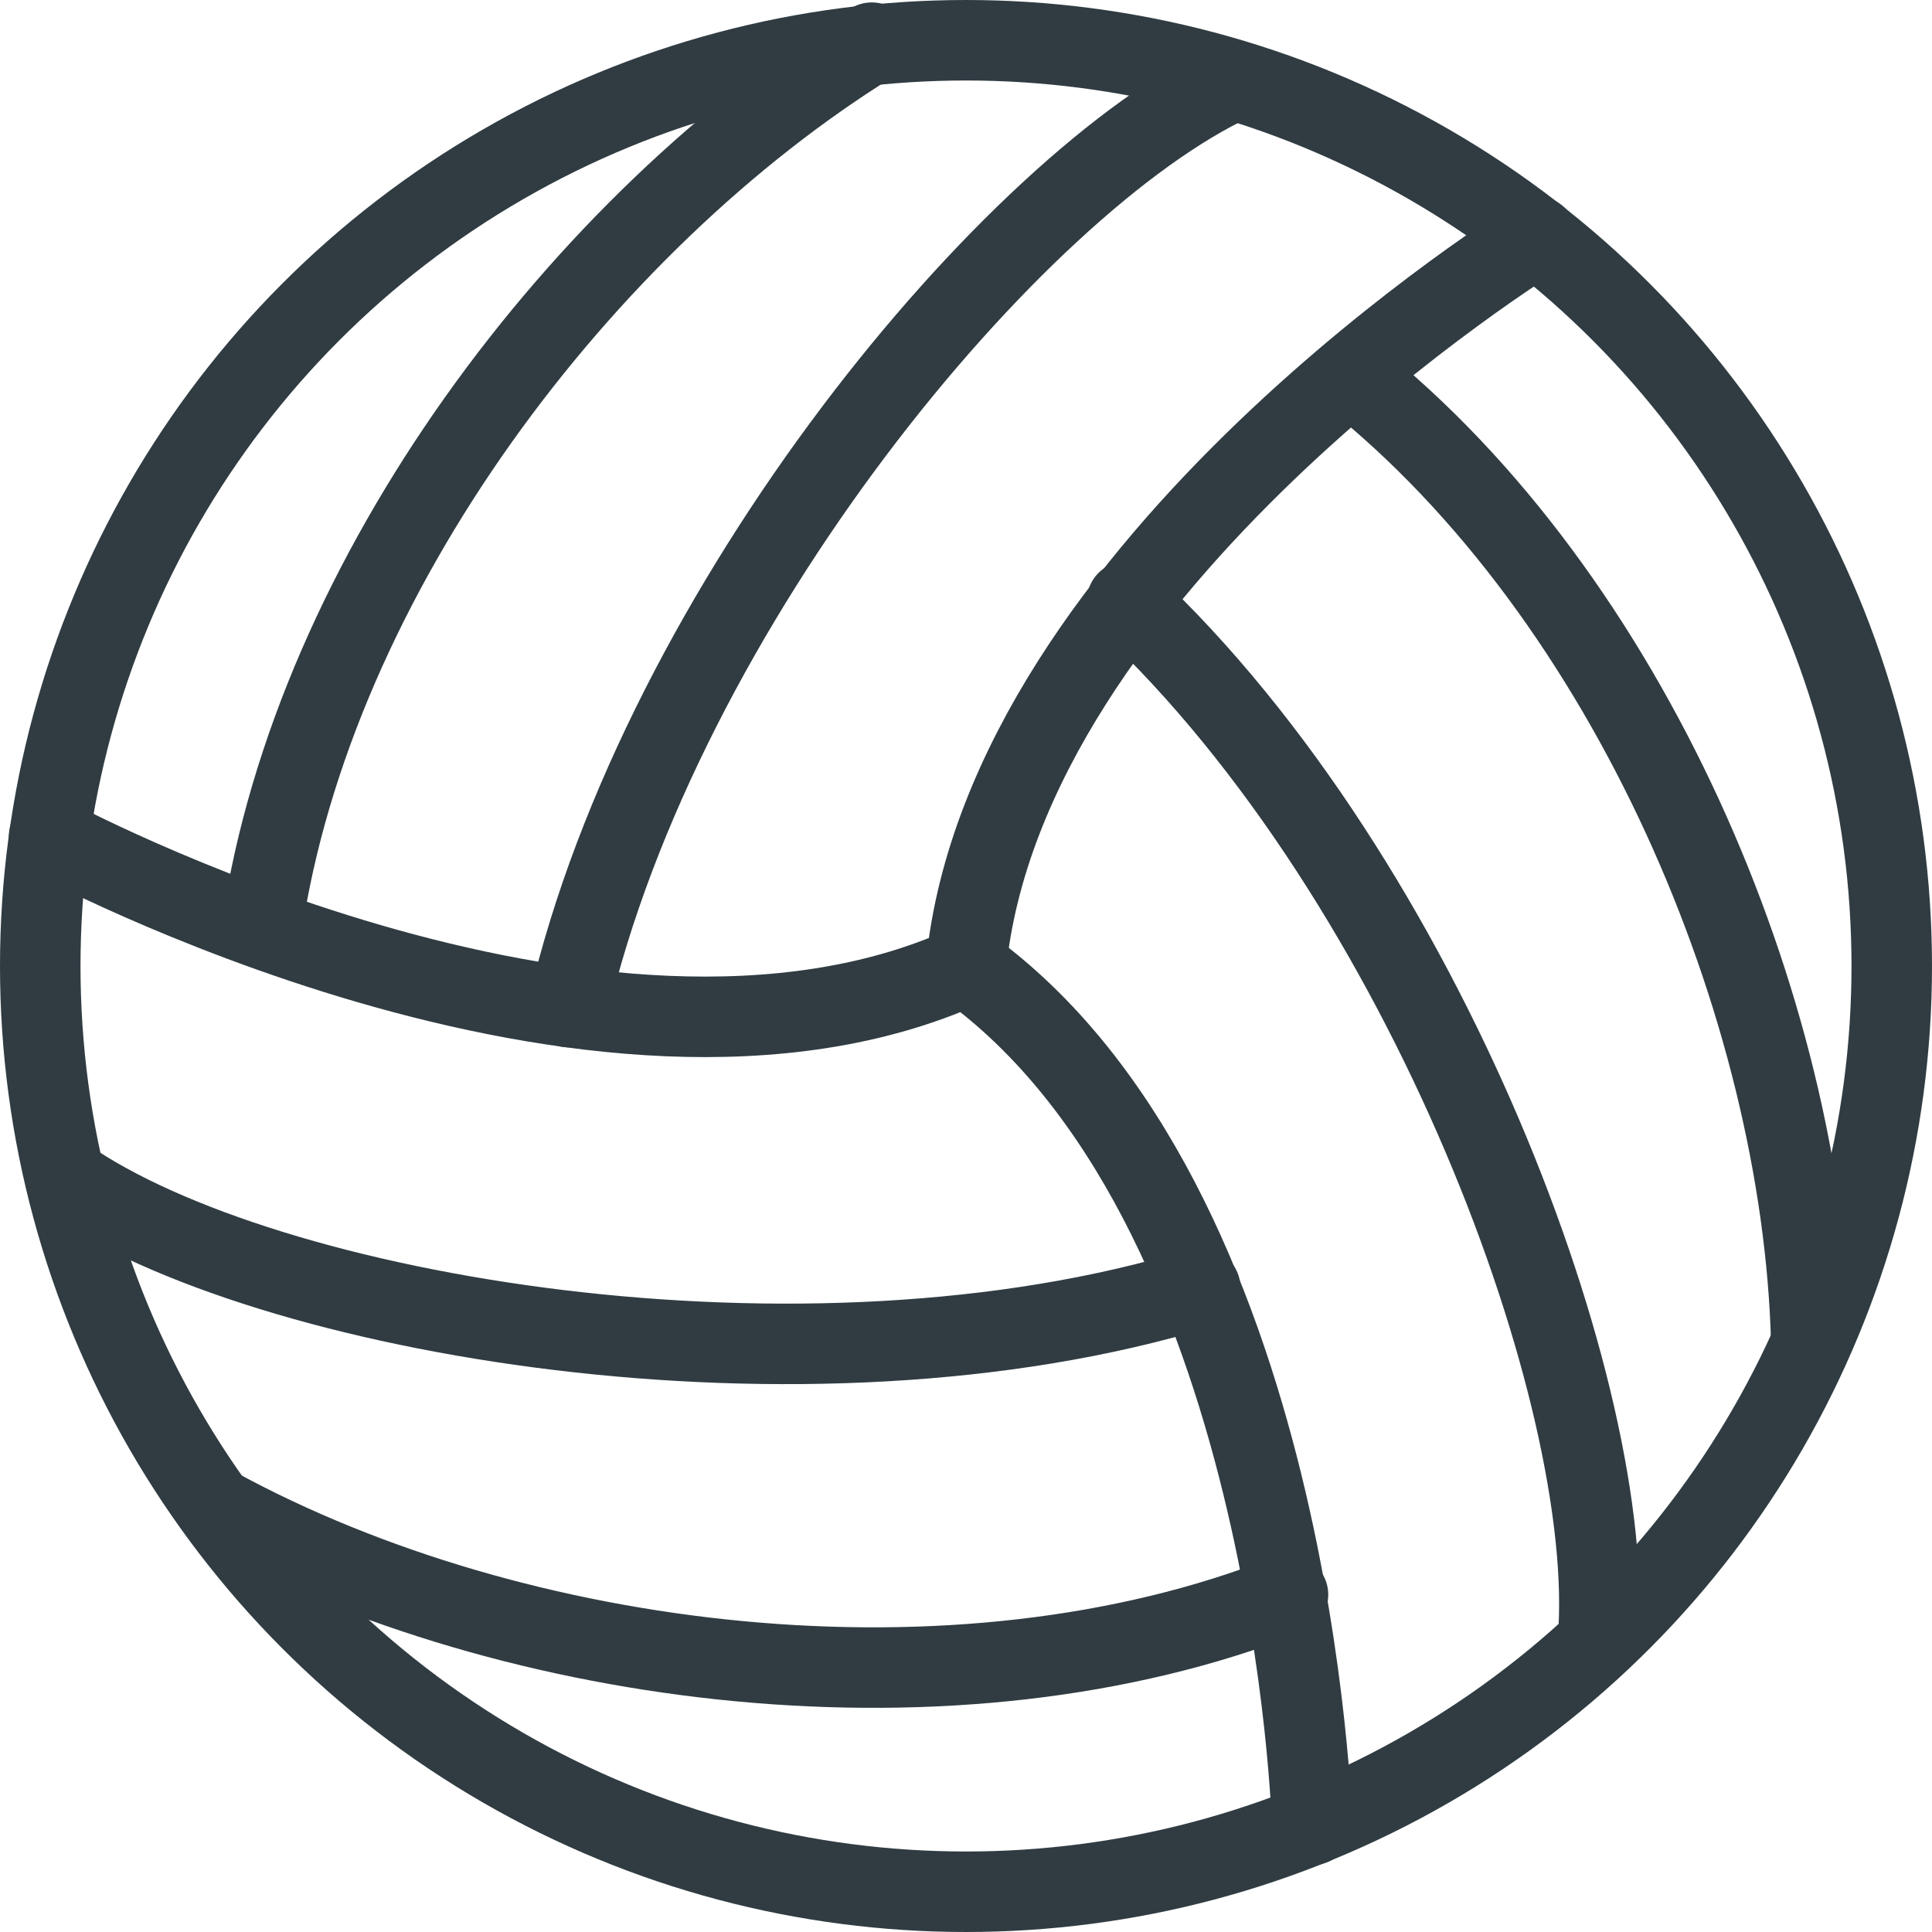 <svg xmlns="http://www.w3.org/2000/svg" viewBox="0 0 24 24">
  <title>Volleyball</title>
  <g id="Volleyball">
    <g>
      <circle cx="12" cy="12" r="11.5" style="fill: none;stroke: #303c42;stroke-linecap: round;stroke-linejoin: round"/>
      <path d="M12,12c.5-5,7.09-9.06,7.09-9.06" style="fill: none;stroke: #303c42;stroke-linecap: round;stroke-linejoin: round"/>
      <path d="M14,7.47c3.72,3.49,6.1,9.91,5.85,12.91" style="fill: none;stroke: #303c42;stroke-linecap: round;stroke-linejoin: round"/>
      <path d="M16.78,4.66c3.47,2.76,5.61,7.86,5.72,12" style="fill: none;stroke: #303c42;stroke-linecap: round;stroke-linejoin: round"/>
      <path d="M12,12C7.42,14.07.61,10.39.61,10.39" style="fill: none;stroke: #303c42;stroke-linecap: round;stroke-linejoin: round"/>
      <path d="M7.06,12.51C8.22,7.54,12.59,2.27,15.32,1" style="fill: none;stroke: #303c42;stroke-linecap: round;stroke-linejoin: round"/>
      <path d="M3.25,11.53c.65-4.39,4-8.78,7.58-11" style="fill: none;stroke: #303c42;stroke-linecap: round;stroke-linejoin: round"/>
      <path d="M12,12c4.08,2.93,4.3,10.67,4.3,10.67" style="fill: none;stroke: #303c42;stroke-linecap: round;stroke-linejoin: round"/>
      <path d="M14.91,16C10,17.5,3.28,16.35.81,14.63" style="fill: none;stroke: #303c42;stroke-linecap: round;stroke-linejoin: round"/>
      <path d="M16,19.81c-4.13,1.63-9.61.93-13.29-1.07" style="fill: none;stroke: #303c42;stroke-linecap: round;stroke-linejoin: round"/>
    </g>
  </g>
</svg>
